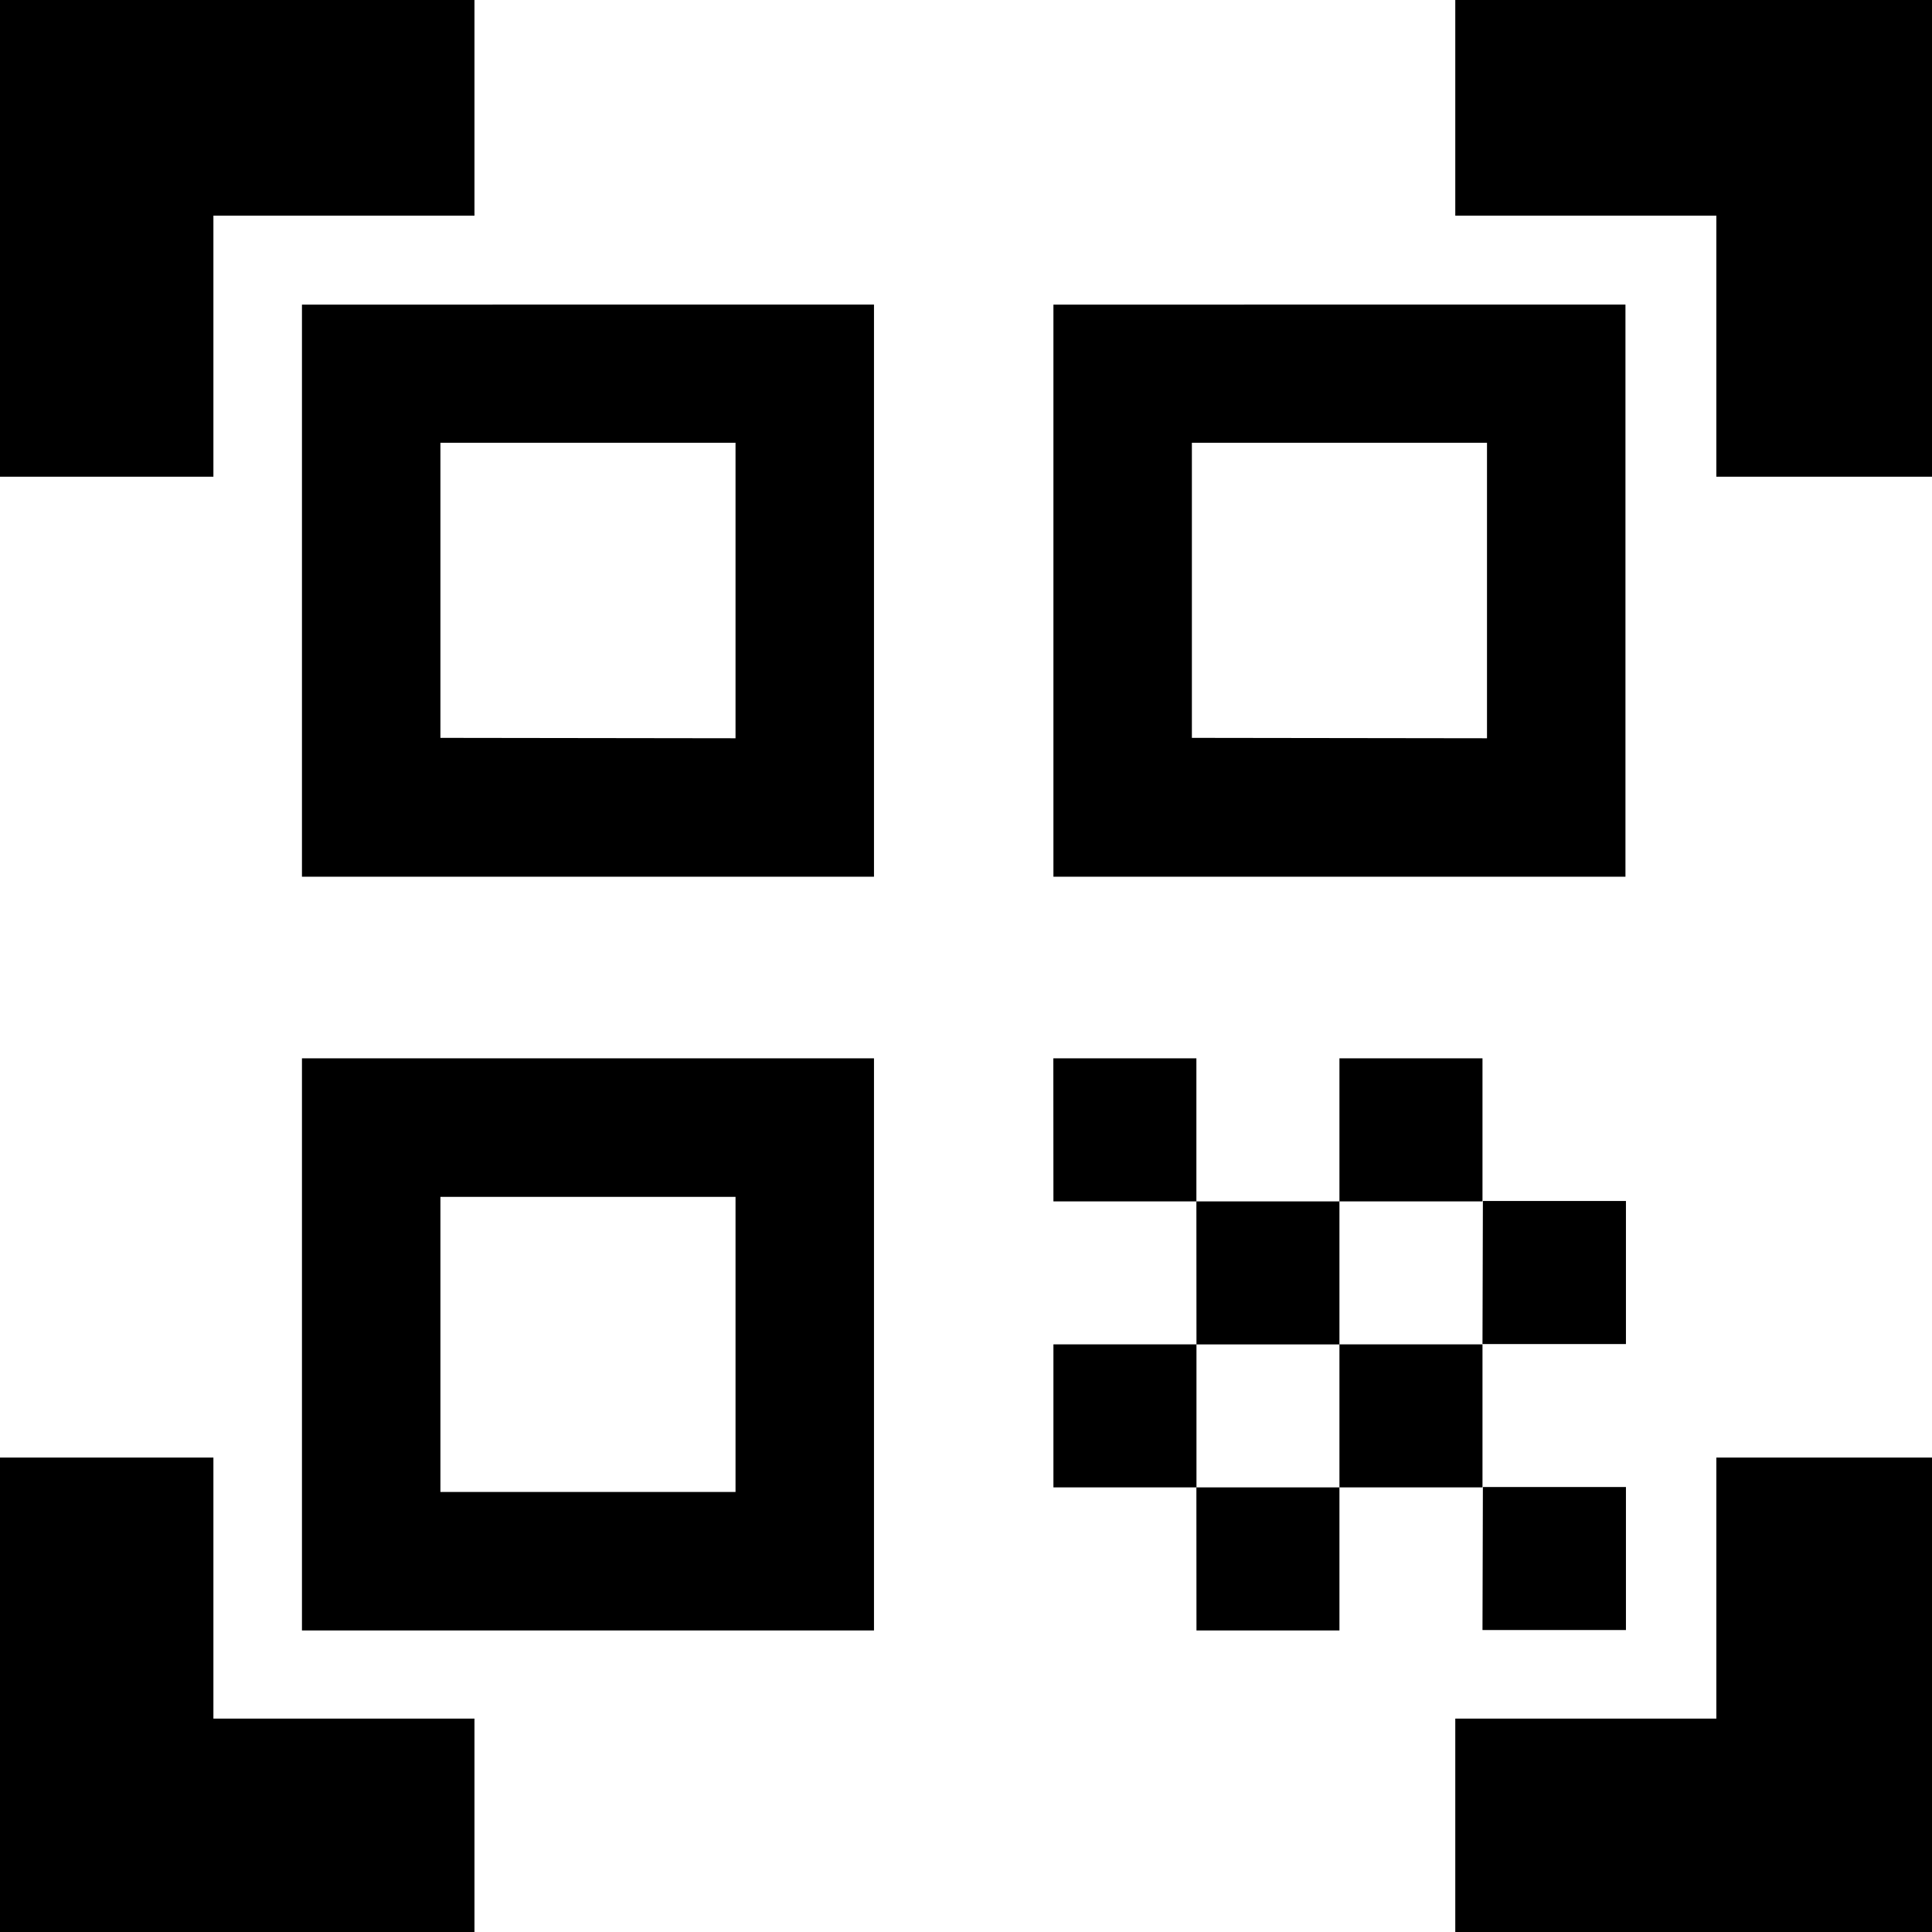 <svg xmlns="http://www.w3.org/2000/svg" width="24" height="24" viewBox="0 0 24 24">
  <path id="icon-qrcode" d="M55-900.078V-906h5.894v2.679H57.651v3.243ZM55-882v-5.894h2.651v3.243h3.243V-882Zm18.078,0v-2.651h3.243v-3.243H79V-882Zm3.243-18.078v-3.243H73.078V-906H79v5.922Zm-2.9,12.55h1.777v1.777H73.416Zm0-3.553h1.777v1.777H73.416ZM71.639-889.3h1.777v1.777H71.639Zm-1.777,1.777h1.777v1.777H69.863ZM68.086-889.3h1.777v1.777H68.086Zm3.553-3.553h1.777v1.777H71.639Zm-1.777,1.777h1.777v1.777H69.863Zm-1.777-1.777h1.777v1.777H68.086Zm7.107-9.363v7.107H68.086v-7.107Zm-9.335,9.363v7.107H58.751v-7.107Zm0-9.363v7.107H58.751v-7.107Zm-1.72,14.75v-3.666H60.471v3.666Zm0-9.363V-900.5H60.471v3.666Zm9.335,0V-900.5H69.806v3.666Z" transform="translate(-55 906)"/>
</svg>
